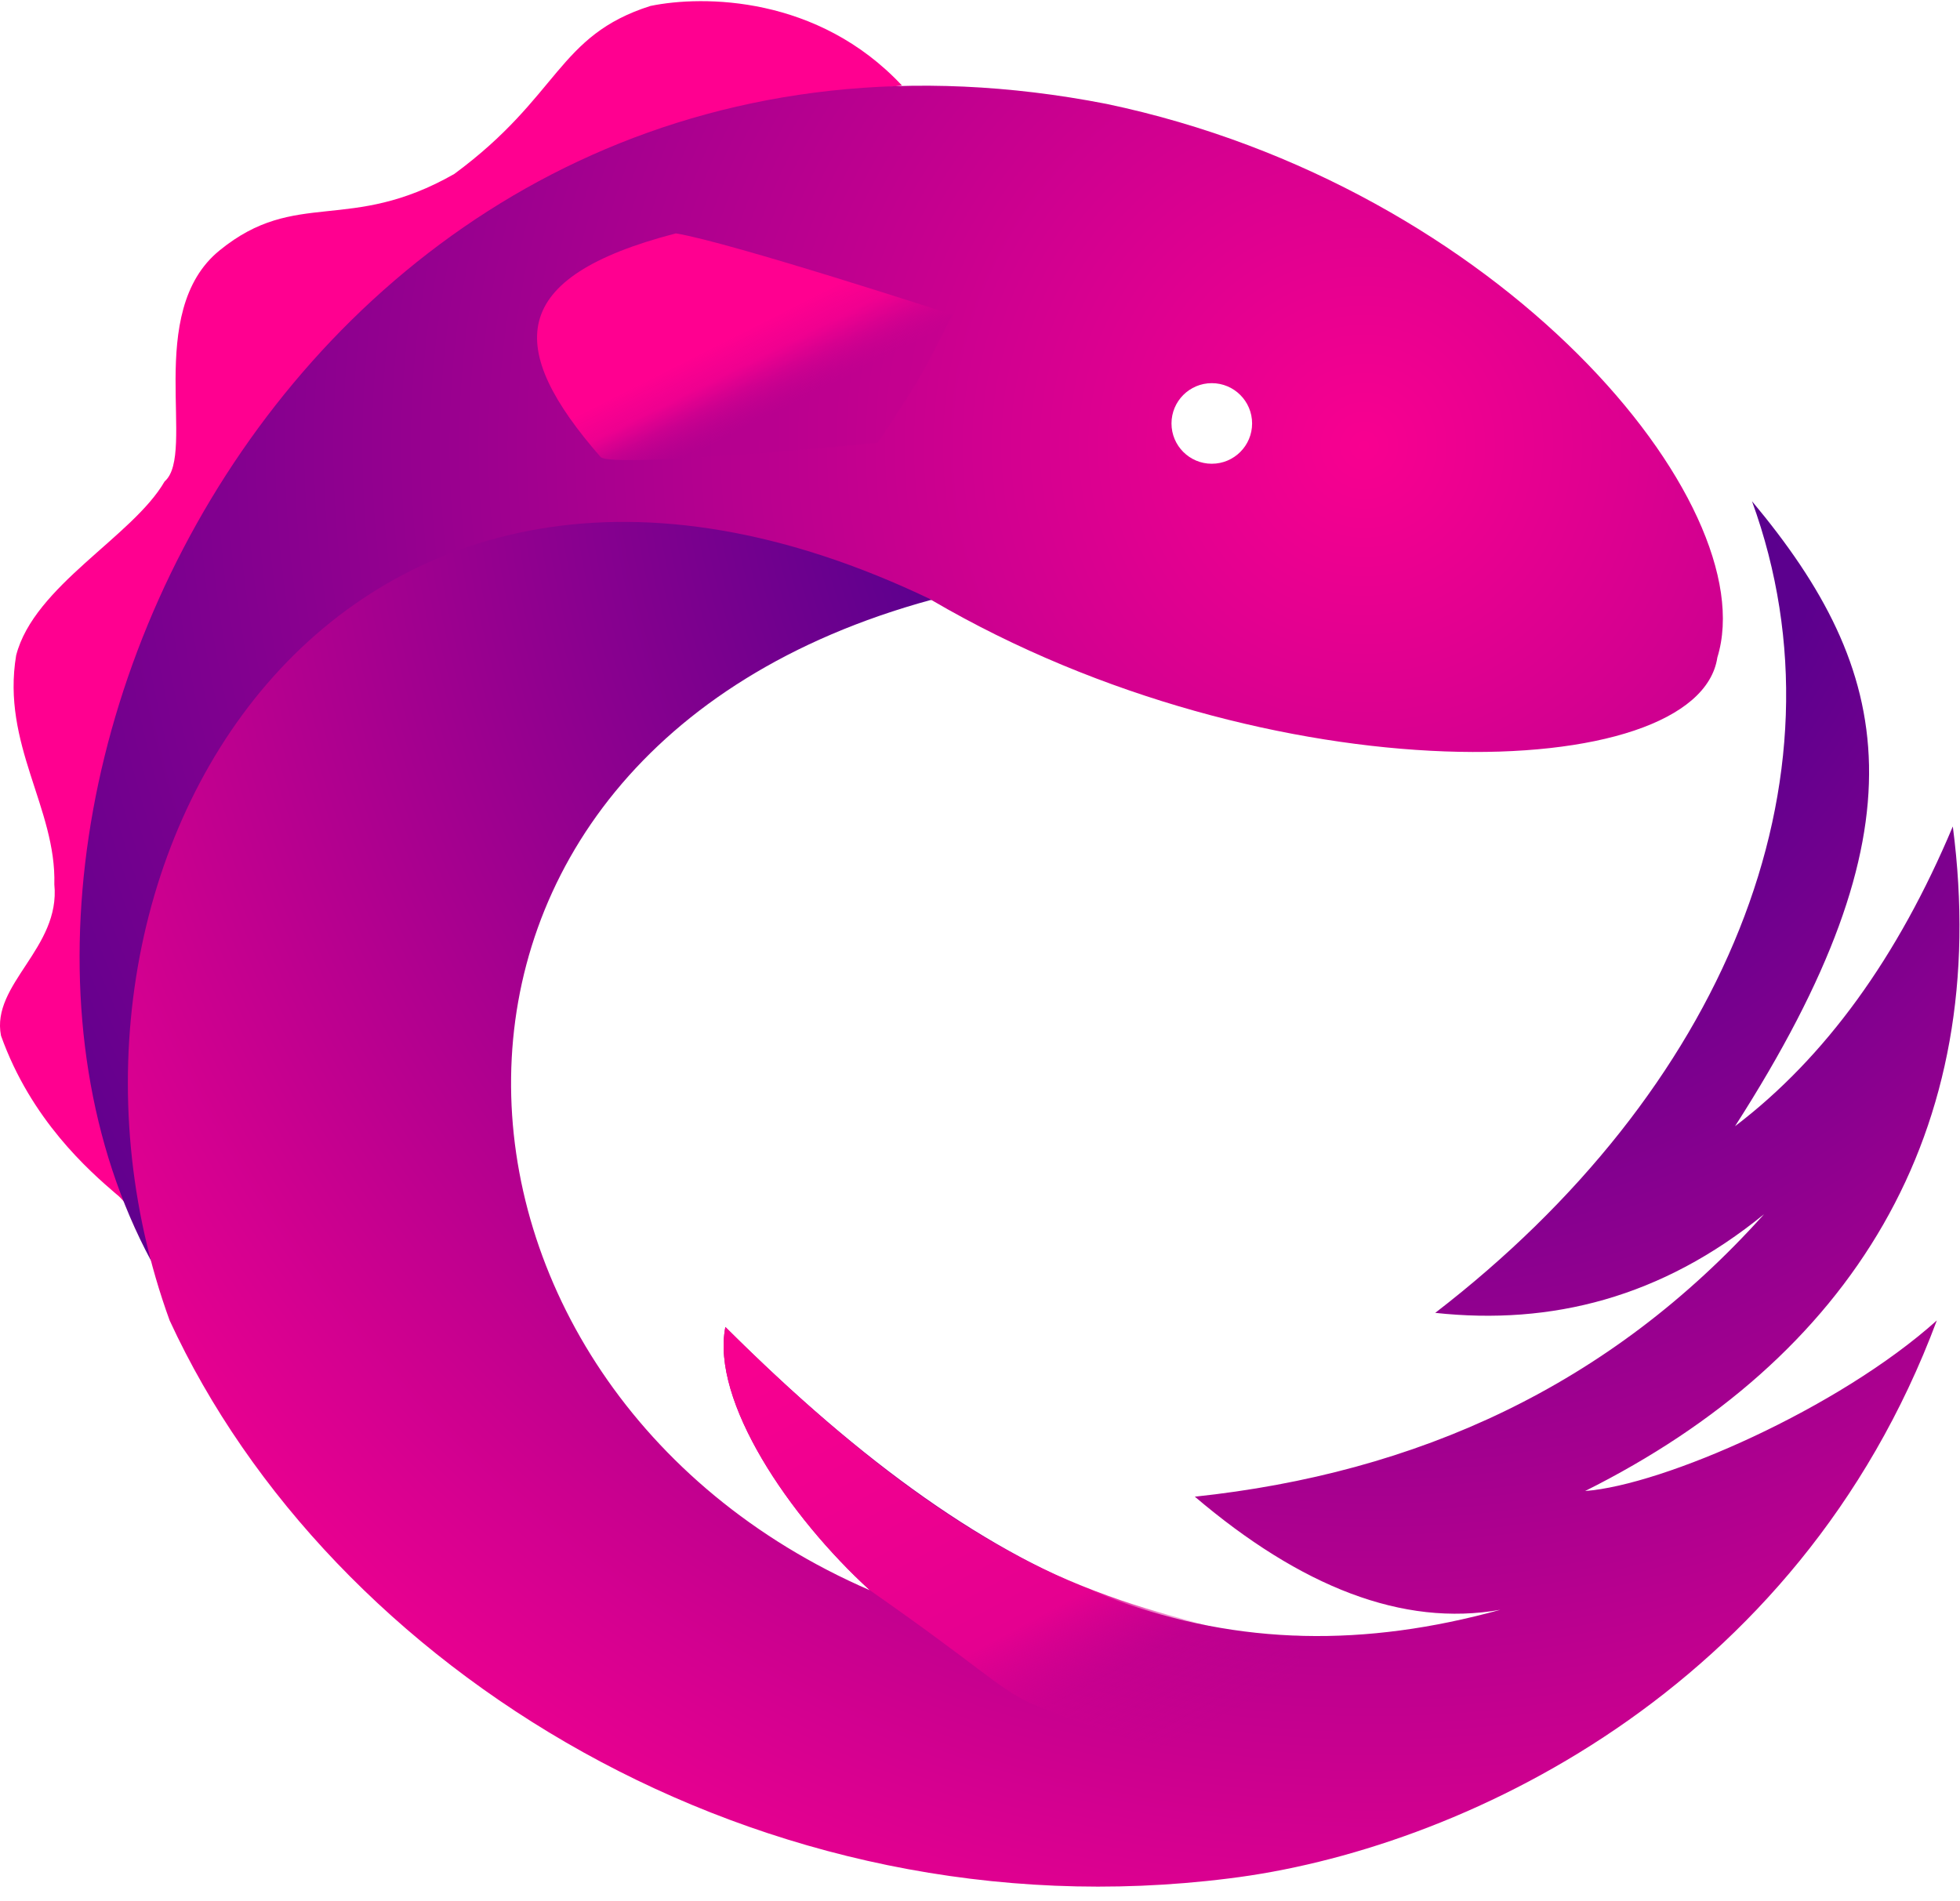 <?xml version="1.0" encoding="UTF-8"?>
<svg width="100px" height="97px" viewBox="0 0 100 97" version="1.1" xmlns="http://www.w3.org/2000/svg" xmlns:xlink="http://www.w3.org/1999/xlink">
    <!-- Generator: Sketch 55.2 (78181) - https://sketchapp.com -->
    <title>rxjs</title>
    <desc>Created with Sketch.</desc>
    <defs>
        <radialGradient cx="78.764%" cy="37.848%" fx="78.764%" fy="37.848%" r="125.635%" gradientTransform="translate(0.788,0.378),scale(0.715,1),translate(-0.788,-0.378)" id="radialGradient-1">
            <stop stop-color="#F80090" offset="0%"></stop>
            <stop stop-color="#4D008E" offset="100%"></stop>
        </radialGradient>
        <radialGradient cx="68.739%" cy="4.398%" fx="68.739%" fy="4.398%" r="108.041%" gradientTransform="translate(0.687,0.044),scale(0.756,1),translate(-0.687,-0.044)" id="radialGradient-2">
            <stop stop-color="#57008E" offset="0%"></stop>
            <stop stop-color="#5C008E" offset="29.175%"></stop>
            <stop stop-color="#F80090" offset="100%"></stop>
        </radialGradient>
        <linearGradient x1="18.239%" y1="5.55111512e-14%" x2="81.159%" y2="84.337%" id="linearGradient-3">
            <stop stop-color="#F70090" offset="0%"></stop>
            <stop stop-color="#E50090" offset="66.971%"></stop>
            <stop stop-color="#D6008F" stop-opacity="0.2" offset="82.715%"></stop>
            <stop stop-color="#C10090" stop-opacity="0" offset="100%"></stop>
        </linearGradient>
        <linearGradient x1="64.906%" y1="71.559%" x2="44.29%" y2="50%" id="linearGradient-4">
            <stop stop-color="#B2008F" stop-opacity="0.151" offset="0%"></stop>
            <stop stop-color="#F70090" stop-opacity="0.4" offset="40.035%"></stop>
            <stop stop-color="#F60090" stop-opacity="0.892" offset="64.9%"></stop>
            <stop stop-color="#FF0090" offset="100%"></stop>
        </linearGradient>
    </defs>
    <g id="Page-1" stroke="none" stroke-width="1" fill="none" fill-rule="evenodd">
        <g id="rxjs" fill-rule="nonzero">
            <path d="M6.518,61.377 C1.393,34.133 14.936,7.857 46.019,4.362 C41.733,-0.218 35.877,-0.253 33.183,0.304 C28.426,1.82 28.575,4.899 23.179,8.875 C17.815,11.939 15.121,9.593 11.213,12.769 C7.314,15.921 10.035,23.158 8.399,24.565 C6.776,27.379 1.74,29.886 0.824,33.44 C0.066,37.985 2.88,41.232 2.772,45.128 C3.096,48.375 -0.461,50.211 0.05,52.842 C1.581,57.141 4.532,59.728 5.922,60.921 C6.241,61.146 6.578,61.7 6.518,61.377 L6.518,61.377 Z" id="Path" fill="#FF0090"></path>
            <path d="M61.826,23.663 C60.691,23.663 59.77,22.743 59.77,21.607 C59.77,20.472 60.691,19.551 61.826,19.551 C62.962,19.551 63.883,20.472 63.883,21.607 C63.883,22.743 62.962,23.663 61.826,23.663 L61.826,23.663 Z M7.717,64.349 C2.793,40.671 18.031,20.886 47.541,30.626 C64.856,40.756 86.638,40.096 87.62,33.548 C90.045,25.698 76.581,9.522 56.451,5.301 C16.516,-2.491 -5.013,40.671 7.717,64.349 L7.717,64.349 Z" id="Shape" fill="url(#radialGradient-1)"></path>
            <path d="M73.226,66.99 C79.156,67.632 84.785,66.209 90.001,61.957 C82.12,70.747 72.267,75.167 60.961,76.369 C66.359,80.959 71.565,83.026 76.545,82.141 C62.707,85.96 51.112,81.756 37.009,67.711 C36.27,71.492 40.264,77.383 44.38,81.143 C20.498,70.79 18.404,38.537 47.526,30.603 C17.338,16.099 0.268,44.28 8.655,67.377 C16.86,85.167 38.727,98.861 62.692,95.85 C74.333,94.424 91.716,86.398 98.818,67.377 C93.813,71.869 84.866,75.78 80.874,76.08 C94.386,69.328 101.68,57.853 99.633,42.17 C96.834,48.833 93.141,53.951 88.522,57.466 C98.334,42.17 96.65,34.264 89.388,25.575 C94.583,39.861 87.863,55.716 73.226,66.99 L73.226,66.99 Z" id="Path" fill="url(#radialGradient-2)"></path>
            <path d="M66.292,83.447 C65.267,83.256 68.616,84.804 62.14,83.09 C55.665,81.376 49.071,79.724 37.009,67.711 C36.27,71.492 40.264,77.383 44.38,81.143 C55.491,88.893 47.934,85.268 64.864,91.121 C66.223,88.417 66.292,86.014 66.292,83.447 L66.292,83.447 Z" id="Path" fill="url(#linearGradient-3)"></path>
            <path d="M44.766,22.598 C44.766,22.598 46.238,20.426 46.811,19.446 C47.513,18.245 48.591,16.056 48.591,16.056 C48.591,16.056 37.262,12.36 34.481,11.909 C25.838,14.153 25.806,17.774 30.639,23.316 C31.176,23.933 44.766,22.598 44.766,22.598 L44.766,22.598 Z" id="Path" fill="url(#linearGradient-4)"></path>
        </g>
    </g>
</svg>